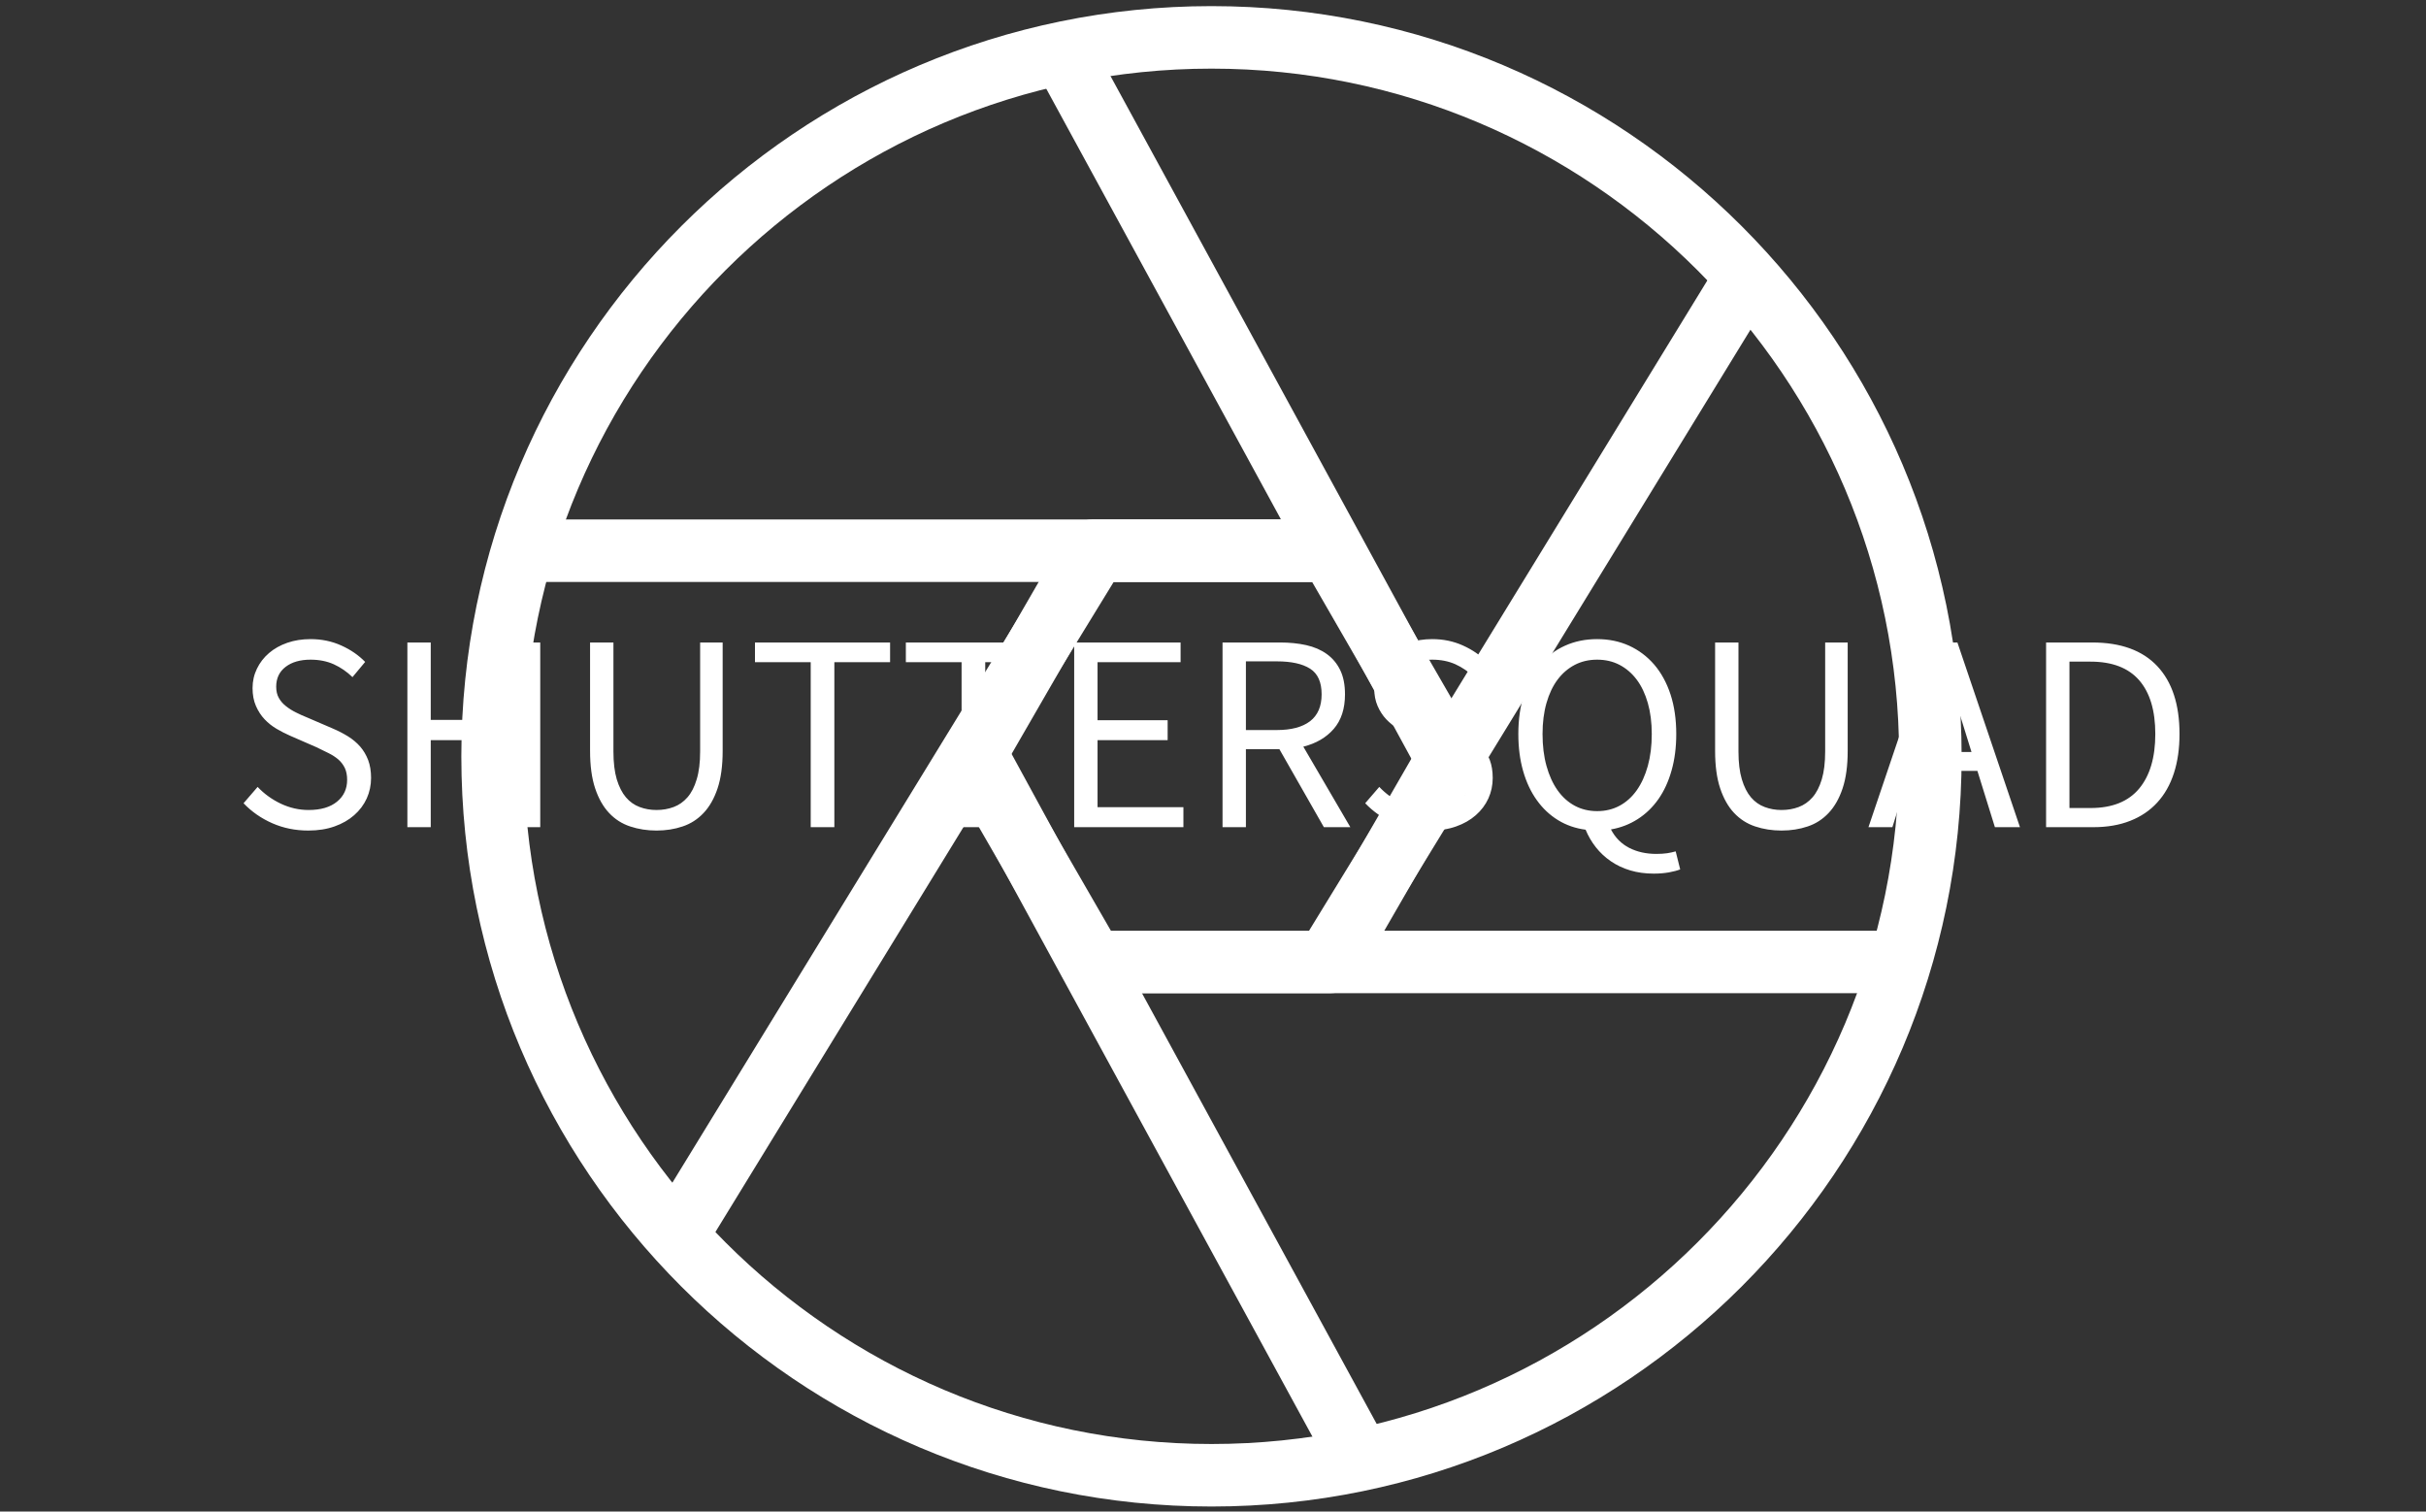 <svg xmlns="http://www.w3.org/2000/svg" version="1.1" xmlns:xlink="http://www.w3.org/1999/xlink" xmlns:svgjs="http://svgjs.dev/svgjs" width="1000" height="623" viewBox="0 0 1000 623"><rect x="0" y="0" width="1000" height="623" fill="#333333" stroke="none"/><g transform="matrix(1,0,0,1,-0.606,0.252)"><svg viewBox="0 0 396 247" data-background-color="#046380" preserveAspectRatio="xMidYMid meet" height="623" width="1000" xmlns="http://www.w3.org/2000/svg" xmlns:xlink="http://www.w3.org/1999/xlink"><g id="tight-bounds" transform="matrix(1,0,0,1,0.24,-0.1)"><svg viewBox="0 0 395.52 247.2" height="247.2" width="395.52"><g><svg></svg></g><g><svg viewBox="0 0 395.52 247.2" height="247.2" width="395.52"><g transform="matrix(1,0,0,1,39.552,104.439)"><svg viewBox="0 0 316.416 38.321" height="38.321" width="316.416"><g><svg viewBox="0 0 316.416 38.321" height="38.321" width="316.416"><g><svg viewBox="0 0 316.416 38.321" height="38.321" width="316.416"><g><svg viewBox="0 0 316.416 38.321" height="38.321" width="316.416"><g id="textblocktransform"><svg viewBox="0 0 316.416 38.321" height="38.321" width="316.416" id="textblock"><g><svg viewBox="0 0 316.416 38.321" height="38.321" width="316.416"><g transform="matrix(1,0,0,1,0,0)"><svg width="316.416" viewBox="2.1 -33.4 343.87 41.65" height="38.321" data-palette-color="#ffffff"><path d="M13.6 0.6L13.6 0.6Q10.15 0.6 7.2-0.7 4.25-2 2.1-4.25L2.1-4.25 4.6-7.15Q6.35-5.3 8.72-4.17 11.1-3.05 13.65-3.05L13.65-3.05Q16.9-3.05 18.7-4.53 20.5-6 20.5-8.4L20.5-8.4Q20.5-9.65 20.08-10.53 19.65-11.4 18.93-12.03 18.2-12.65 17.2-13.15 16.2-13.65 15.05-14.2L15.05-14.2 10.35-16.25Q9.2-16.75 8-17.45 6.8-18.15 5.85-19.15 4.9-20.15 4.3-21.53 3.7-22.9 3.7-24.7L3.7-24.7Q3.7-26.55 4.48-28.15 5.25-29.75 6.63-30.93 8-32.1 9.88-32.75 11.75-33.4 14-33.4L14-33.4Q16.95-33.4 19.45-32.27 21.95-31.15 23.7-29.35L23.7-29.35 21.45-26.65Q19.95-28.1 18.13-28.93 16.3-29.75 14-29.75L14-29.75Q11.25-29.75 9.58-28.48 7.9-27.2 7.9-24.95L7.9-24.95Q7.9-23.75 8.38-22.93 8.85-22.1 9.65-21.48 10.45-20.85 11.4-20.38 12.35-19.9 13.35-19.5L13.35-19.5 18-17.5Q19.4-16.9 20.65-16.13 21.9-15.35 22.8-14.33 23.7-13.3 24.23-11.93 24.75-10.55 24.75-8.75L24.75-8.75Q24.75-6.8 23.98-5.1 23.2-3.4 21.75-2.13 20.3-0.85 18.25-0.13 16.2 0.6 13.6 0.6ZM35.35 0L31.2 0 31.2-32.8 35.35-32.8 35.35-19.05 50.6-19.05 50.6-32.8 54.8-32.8 54.8 0 50.6 0 50.6-15.45 35.35-15.45 35.35 0ZM75.45 0.6L75.45 0.6Q72.95 0.6 70.77-0.13 68.59-0.85 67.02-2.53 65.45-4.2 64.55-6.9 63.65-9.6 63.65-13.55L63.65-13.55 63.65-32.8 67.8-32.8 67.8-13.45Q67.8-10.5 68.39-8.5 69-6.5 70.02-5.3 71.05-4.1 72.45-3.58 73.84-3.05 75.45-3.05L75.45-3.05Q77.09-3.05 78.5-3.58 79.9-4.1 80.95-5.3 82-6.5 82.59-8.5 83.2-10.5 83.2-13.45L83.2-13.45 83.2-32.8 87.2-32.8 87.2-13.55Q87.2-9.6 86.3-6.9 85.4-4.2 83.82-2.53 82.25-0.85 80.09-0.13 77.95 0.6 75.45 0.6ZM107.04 0L102.84 0 102.84-29.3 92.94-29.3 92.94-32.8 116.94-32.8 116.94-29.3 107.04-29.3 107.04 0ZM133.84 0L129.64 0 129.64-29.3 119.74-29.3 119.74-32.8 143.74-32.8 143.74-29.3 133.84-29.3 133.84 0ZM169.04 0L149.64 0 149.64-32.8 168.54-32.8 168.54-29.3 153.79-29.3 153.79-19 166.24-19 166.24-15.45 153.79-15.45 153.79-3.55 169.04-3.55 169.04 0ZM180.14 0L175.99 0 175.99-32.8 186.24-32.8Q188.74-32.8 190.86-32.33 192.99-31.85 194.51-30.75 196.04-29.65 196.89-27.9 197.74-26.15 197.74-23.6L197.74-23.6Q197.74-19.75 195.74-17.45 193.74-15.15 190.34-14.3L190.34-14.3 198.69 0 193.99 0 186.09-13.85 180.14-13.85 180.14 0ZM180.14-29.45L180.14-17.25 185.64-17.25Q189.49-17.25 191.54-18.82 193.59-20.4 193.59-23.6L193.59-23.6Q193.59-26.85 191.54-28.15 189.49-29.45 185.64-29.45L185.64-29.45 180.14-29.45ZM212.83 0.6L212.83 0.6Q209.38 0.6 206.43-0.7 203.48-2 201.33-4.25L201.33-4.25 203.83-7.15Q205.58-5.3 207.96-4.17 210.33-3.05 212.88-3.05L212.88-3.05Q216.13-3.05 217.93-4.53 219.73-6 219.73-8.4L219.73-8.4Q219.73-9.65 219.31-10.53 218.88-11.4 218.16-12.03 217.43-12.65 216.43-13.15 215.43-13.65 214.28-14.2L214.28-14.2 209.58-16.25Q208.43-16.75 207.23-17.45 206.03-18.15 205.08-19.15 204.13-20.15 203.53-21.53 202.93-22.9 202.93-24.7L202.93-24.7Q202.93-26.55 203.71-28.15 204.48-29.75 205.86-30.93 207.23-32.1 209.11-32.75 210.98-33.4 213.23-33.4L213.23-33.4Q216.18-33.4 218.68-32.27 221.18-31.15 222.93-29.35L222.93-29.35 220.68-26.65Q219.18-28.1 217.36-28.93 215.53-29.75 213.23-29.75L213.23-29.75Q210.48-29.75 208.81-28.48 207.13-27.2 207.13-24.95L207.13-24.95Q207.13-23.75 207.61-22.93 208.08-22.1 208.88-21.48 209.68-20.85 210.63-20.38 211.58-19.9 212.58-19.5L212.58-19.5 217.23-17.5Q218.63-16.9 219.88-16.13 221.13-15.35 222.03-14.33 222.93-13.3 223.46-11.93 223.98-10.55 223.98-8.75L223.98-8.75Q223.98-6.8 223.21-5.1 222.43-3.4 220.98-2.13 219.53-0.85 217.48-0.13 215.43 0.6 212.83 0.6ZM242.53-2.85L242.53-2.85Q244.73-2.85 246.5-3.8 248.28-4.75 249.56-6.55 250.83-8.35 251.53-10.88 252.23-13.4 252.23-16.55L252.23-16.55Q252.23-19.6 251.53-22.05 250.83-24.5 249.56-26.2 248.28-27.9 246.5-28.83 244.73-29.75 242.53-29.75L242.53-29.75Q240.33-29.75 238.56-28.83 236.78-27.9 235.5-26.2 234.23-24.5 233.53-22.05 232.83-19.6 232.83-16.55L232.83-16.55Q232.83-13.4 233.53-10.88 234.23-8.35 235.5-6.55 236.78-4.75 238.56-3.8 240.33-2.85 242.53-2.85ZM252.58 8.25L252.58 8.25Q250.33 8.25 248.41 7.68 246.48 7.1 244.96 6.05 243.43 5 242.31 3.58 241.18 2.15 240.48 0.45L240.48 0.45Q237.78 0.1 235.58-1.25 233.38-2.6 231.81-4.8 230.23-7 229.38-9.98 228.53-12.95 228.53-16.55L228.53-16.55Q228.53-20.5 229.56-23.63 230.58-26.75 232.43-28.93 234.28-31.1 236.86-32.25 239.43-33.4 242.53-33.4L242.53-33.4Q245.63-33.4 248.21-32.23 250.78-31.05 252.66-28.88 254.53-26.7 255.56-23.58 256.58-20.45 256.58-16.55L256.58-16.55Q256.58-13 255.75-10.08 254.93-7.15 253.41-4.98 251.88-2.8 249.73-1.43 247.58-0.05 244.98 0.4L244.98 0.4Q246.13 2.6 248.23 3.68 250.33 4.75 253.03 4.75L253.03 4.75Q254.13 4.75 254.96 4.63 255.78 4.5 256.48 4.3L256.48 4.3 257.28 7.5Q256.53 7.8 255.28 8.03 254.03 8.25 252.58 8.25ZM275.28 0.6L275.28 0.6Q272.78 0.6 270.6-0.13 268.43-0.85 266.85-2.53 265.28-4.2 264.38-6.9 263.48-9.6 263.48-13.55L263.48-13.55 263.48-32.8 267.63-32.8 267.63-13.45Q267.63-10.5 268.23-8.5 268.83-6.5 269.85-5.3 270.88-4.1 272.28-3.58 273.68-3.05 275.28-3.05L275.28-3.05Q276.93-3.05 278.33-3.58 279.73-4.1 280.78-5.3 281.83-6.5 282.43-8.5 283.03-10.5 283.03-13.45L283.03-13.45 283.03-32.8 287.03-32.8 287.03-13.55Q287.03-9.6 286.13-6.9 285.23-4.2 283.65-2.53 282.08-0.85 279.93-0.13 277.78 0.6 275.28 0.6ZM300.72-18.35L300.72-18.35 299.18-13.35 309.02-13.35 307.47-18.35Q306.57-21.1 305.77-23.83 304.97-26.55 304.18-29.4L304.18-29.4 303.97-29.4Q303.22-26.55 302.43-23.83 301.63-21.1 300.72-18.35ZM294.97 0L290.72 0 301.82-32.8 306.52-32.8 317.63 0 313.18 0 310.07-10 298.13-10 294.97 0ZM330.67 0L322.27 0 322.27-32.8 330.47-32.8Q338.07-32.8 342.02-28.6 345.97-24.4 345.97-16.55L345.97-16.55Q345.97-12.65 344.97-9.58 343.97-6.5 342.02-4.38 340.07-2.25 337.22-1.13 334.37 0 330.67 0L330.67 0ZM326.42-29.4L326.42-3.4 330.17-3.4Q335.92-3.4 338.8-6.85 341.67-10.3 341.67-16.55L341.67-16.55Q341.67-22.8 338.8-26.1 335.92-29.4 330.17-29.4L330.17-29.4 326.42-29.4Z" opacity="1" transform="matrix(1,0,0,1,0,0)" fill="#ffffff" class="undefined-text-0" data-fill-palette-color="primary" id="text-0"></path></svg></g></svg></g></svg></g></svg></g></svg></g></svg></g></svg></g><g mask="url(#a267e280-eef3-4274-a8e7-02e78ddb5617)"><g transform="matrix(5.108, 0, 0, 5.108, 75.16, 1)"><svg xmlns="http://www.w3.org/2000/svg" xmlns:xlink="http://www.w3.org/1999/xlink" version="1.1" x="0" y="0" viewBox="0 0 48 48" enable-background="new 0 0 48 48" xml:space="preserve" height="48" width="48" class="icon-none" data-fill-palette-color="accent" id="none"><g fill="#ffffff" data-fill-palette-color="accent"><path d="M24 48C10.767 48 0 37.233 0 24S10.767 0 24 0s24 10.767 24 24S37.233 48 24 48zM24 2C11.869 2 2 11.869 2 24s9.869 22 22 22 22-9.869 22-22S36.131 2 24 2z" fill="#ffffff" data-fill-palette-color="accent"></path><path d="M27.798 31.578h-7.595c-0.357 0-0.688-0.19-0.866-0.5L15.54 24.5c-0.178-0.31-0.178-0.69 0-1l3.797-6.578c0.179-0.31 0.509-0.5 0.866-0.5h7.595c0.357 0 0.688 0.191 0.866 0.5L32.46 23.5c0.179 0.31 0.179 0.69 0 1l-3.796 6.578C28.485 31.388 28.155 31.578 27.798 31.578zM20.781 29.578h6.44L30.439 24l-3.219-5.578h-6.44L17.561 24 20.781 29.578z" fill="#ffffff" data-fill-palette-color="accent"></path><path d="M27.889 18.422H2.051c-0.552 0-1-0.448-1-1s0.448-1 1-1h25.838c0.553 0 1 0.448 1 1S28.441 18.422 27.889 18.422z" fill="#ffffff" data-fill-palette-color="accent"></path><path d="M45.95 31.578H20.112c-0.552 0-1-0.447-1-1s0.448-1 1-1H45.95c0.553 0 1 0.447 1 1S46.503 31.578 45.95 31.578z" fill="#ffffff" data-fill-palette-color="accent"></path><path d="M31.517 25.043c-0.354 0-0.697-0.188-0.879-0.521L18.395 2.058c-0.265-0.485-0.085-1.092 0.399-1.356 0.485-0.265 1.093-0.085 1.356 0.399l12.243 22.464c0.265 0.485 0.086 1.093-0.399 1.356C31.842 25.004 31.678 25.043 31.517 25.043z" fill="#ffffff" data-fill-palette-color="accent"></path><path d="M28.728 47.421c-0.354 0-0.697-0.188-0.879-0.521L15.633 24.482c-0.265-0.485-0.085-1.092 0.399-1.356 0.484-0.265 1.093-0.085 1.356 0.399l12.216 22.417c0.265 0.485 0.086 1.093-0.399 1.356C29.053 47.382 28.889 47.421 28.728 47.421z" fill="#ffffff" data-fill-palette-color="accent"></path><path d="M27.888 31.239c-0.178 0-0.358-0.048-0.521-0.147-0.471-0.288-0.619-0.904-0.33-1.375L40.221 8.194c0.288-0.47 0.902-0.62 1.375-0.33 0.471 0.288 0.619 0.904 0.33 1.375L28.741 30.762C28.553 31.069 28.225 31.239 27.888 31.239z" fill="#ffffff" data-fill-palette-color="accent"></path><path d="M6.904 40.302c-0.178 0-0.358-0.048-0.521-0.147-0.471-0.288-0.619-0.904-0.33-1.375l13.207-21.557c0.289-0.47 0.904-0.618 1.375-0.33 0.471 0.289 0.619 0.904 0.33 1.375L7.757 39.824C7.569 40.132 7.24 40.302 6.904 40.302z" fill="#ffffff" data-fill-palette-color="accent"></path></g></svg></g></g></svg></g><defs><mask id="8ae2b873-d4cf-48d2-8d74-39bb0b338423"><rect width="640" height="400" fill="white"></rect><rect width="348.058" height="56.415" fill="black" x="145.971" y="171.793" id="transform-me" transform="matrix(1,0,0,1,-122.24,-76.4)"></rect></mask><mask id="e9040d6e-7a7d-494e-8deb-8ca361471ace"><rect width="640" height="400" fill="white"></rect><rect width="348.058" height="56.415" fill="black" x="145.971" y="171.793" id="transform-me" transform="matrix(1,0,0,1,-122.24,-76.4)"></rect></mask><mask id="a267e280-eef3-4274-a8e7-02e78ddb5617"><rect width="640" height="400" fill="white"></rect><rect width="348.058" height="56.415" fill="black" x="145.971" y="171.793" id="transform-me" transform="matrix(1,0,0,1,-122.24,-76.4)"></rect></mask></defs></svg><rect width="395.52" height="247.2" fill="none" stroke="none" visibility="hidden"></rect></g></svg></g></svg>